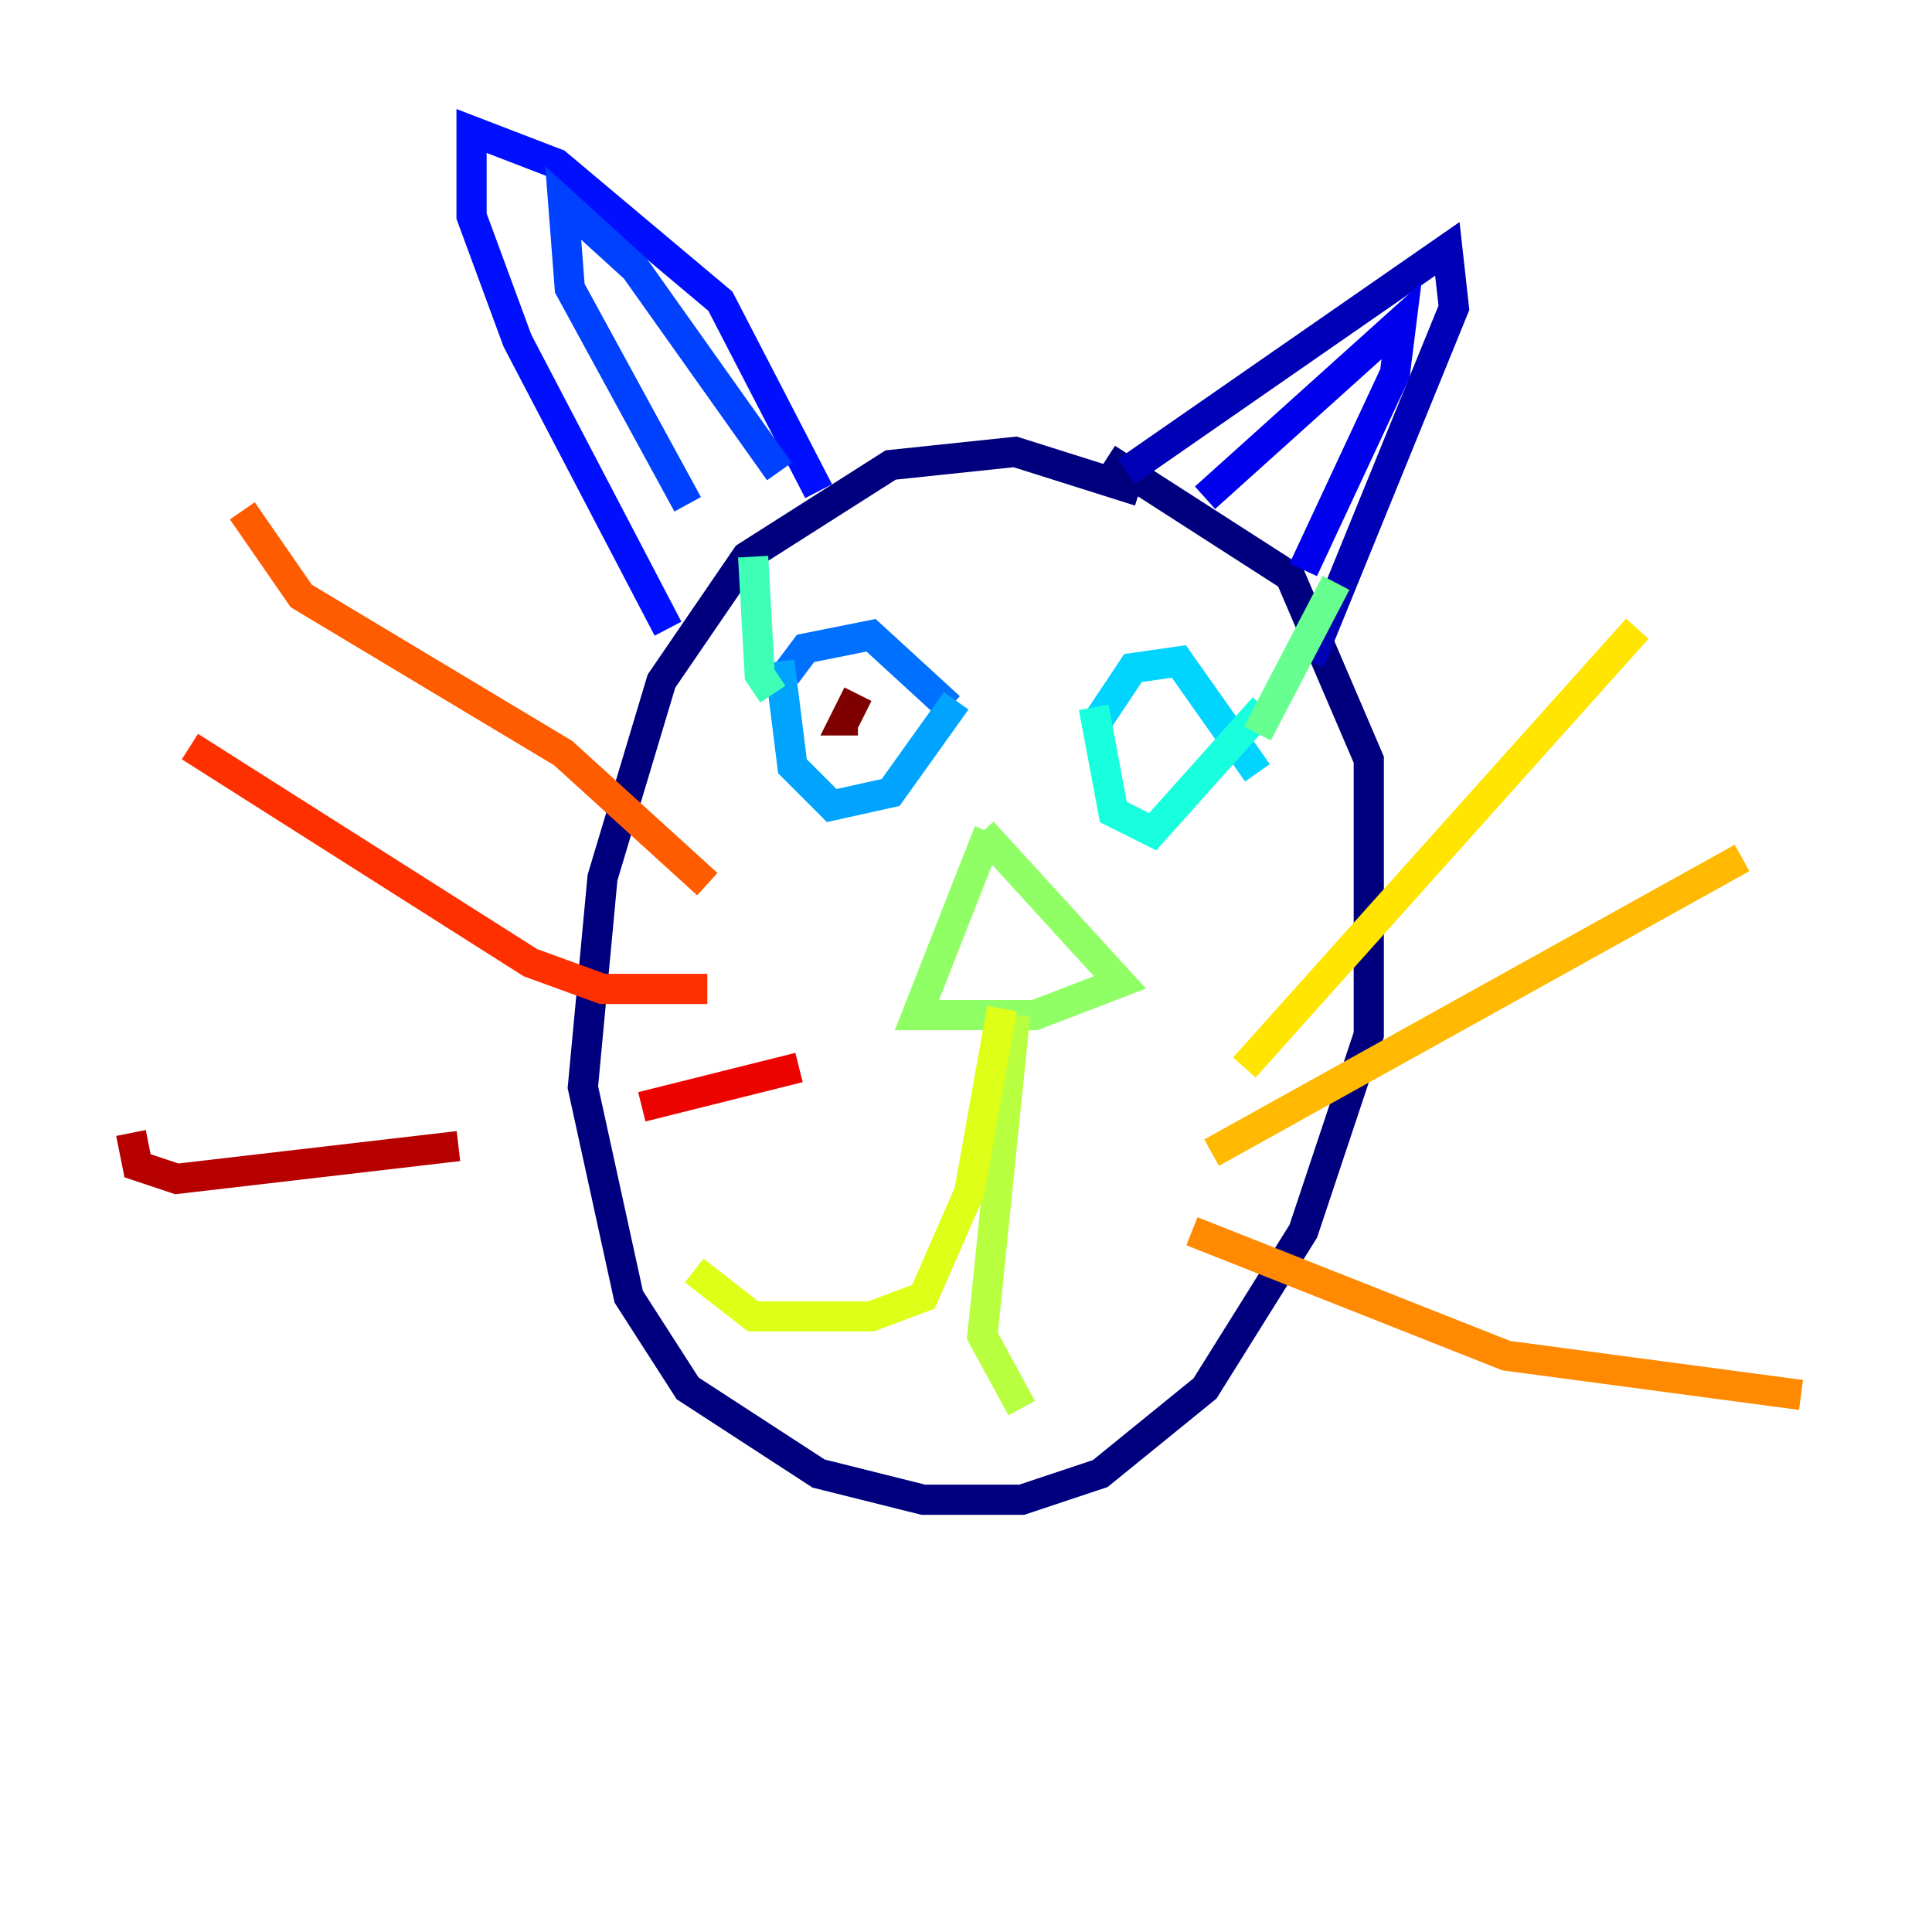 <?xml version="1.0" encoding="utf-8" ?>
<svg baseProfile="tiny" height="128" version="1.2" viewBox="0,0,128,128" width="128" xmlns="http://www.w3.org/2000/svg" xmlns:ev="http://www.w3.org/2001/xml-events" xmlns:xlink="http://www.w3.org/1999/xlink"><defs /><polyline fill="none" points="75.498,32.542 67.254,29.939 59.01,30.807 49.464,36.881 43.824,45.125 39.919,58.142 38.617,72.027 41.654,85.912 45.559,91.986 54.237,97.627 61.18,99.363 67.688,99.363 72.895,97.627 79.837,91.986 86.346,81.573 90.685,68.556 90.685,50.332 85.478,38.183 73.329,30.373" stroke="#00007f" stroke-width="2" /><polyline fill="none" points="74.63,31.241 95.891,16.488 96.325,20.393 86.78,43.824" stroke="#0000b6" stroke-width="2" /><polyline fill="none" points="79.837,32.976 92.854,21.261 92.42,24.732 86.346,37.749" stroke="#0000ec" stroke-width="2" /><polyline fill="none" points="54.237,32.542 47.729,19.959 36.881,10.848 31.241,8.678 31.241,14.319 34.278,22.563 44.258,41.654" stroke="#0010ff" stroke-width="2" /><polyline fill="none" points="51.634,31.241 42.088,17.79 37.315,13.451 37.749,19.091 45.559,33.41" stroke="#0040ff" stroke-width="2" /><polyline fill="none" points="52.068,44.691 53.37,42.956 57.709,42.088 62.915,46.861" stroke="#0070ff" stroke-width="2" /><polyline fill="none" points="51.634,43.824 52.502,50.766 55.105,53.37 59.01,52.502 63.349,46.427" stroke="#00a4ff" stroke-width="2" /><polyline fill="none" points="72.461,48.163 75.064,44.258 78.102,43.824 83.308,51.2" stroke="#00d4ff" stroke-width="2" /><polyline fill="none" points="72.461,46.861 73.763,53.803 76.366,55.105 83.742,46.861" stroke="#18ffdd" stroke-width="2" /><polyline fill="none" points="51.2,45.993 50.332,44.691 49.898,36.881" stroke="#3fffb7" stroke-width="2" /><polyline fill="none" points="83.308,48.597 88.515,38.617" stroke="#66ff90" stroke-width="2" /><polyline fill="none" points="65.519,55.105 60.746,67.254 68.556,67.254 74.197,65.085 65.085,55.105" stroke="#90ff66" stroke-width="2" /><polyline fill="none" points="67.254,67.254 65.085,88.515 67.688,93.288" stroke="#b7ff3f" stroke-width="2" /><polyline fill="none" points="66.386,66.82 64.217,78.969 61.18,85.912 57.709,87.214 49.898,87.214 45.993,84.176" stroke="#ddff18" stroke-width="2" /><polyline fill="none" points="82.441,70.725 108.475,41.654" stroke="#ffe500" stroke-width="2" /><polyline fill="none" points="80.271,76.366 115.417,56.841" stroke="#ffb900" stroke-width="2" /><polyline fill="none" points="78.969,81.573 99.797,89.817 119.322,92.42" stroke="#ff8900" stroke-width="2" /><polyline fill="none" points="46.861,58.576 37.315,49.898 19.959,39.485 16.054,33.844" stroke="#ff5c00" stroke-width="2" /><polyline fill="none" points="46.861,65.519 39.919,65.519 35.146,63.783 12.583,49.464" stroke="#ff3000" stroke-width="2" /><polyline fill="none" points="52.936,70.725 42.522,73.329" stroke="#ec0300" stroke-width="2" /><polyline fill="none" points="30.373,75.932 11.715,78.102 9.112,77.234 8.678,75.064" stroke="#b60000" stroke-width="2" /><polyline fill="none" points="56.841,45.993 55.973,47.729 56.841,47.729" stroke="#7f0000" stroke-width="2" /></svg>